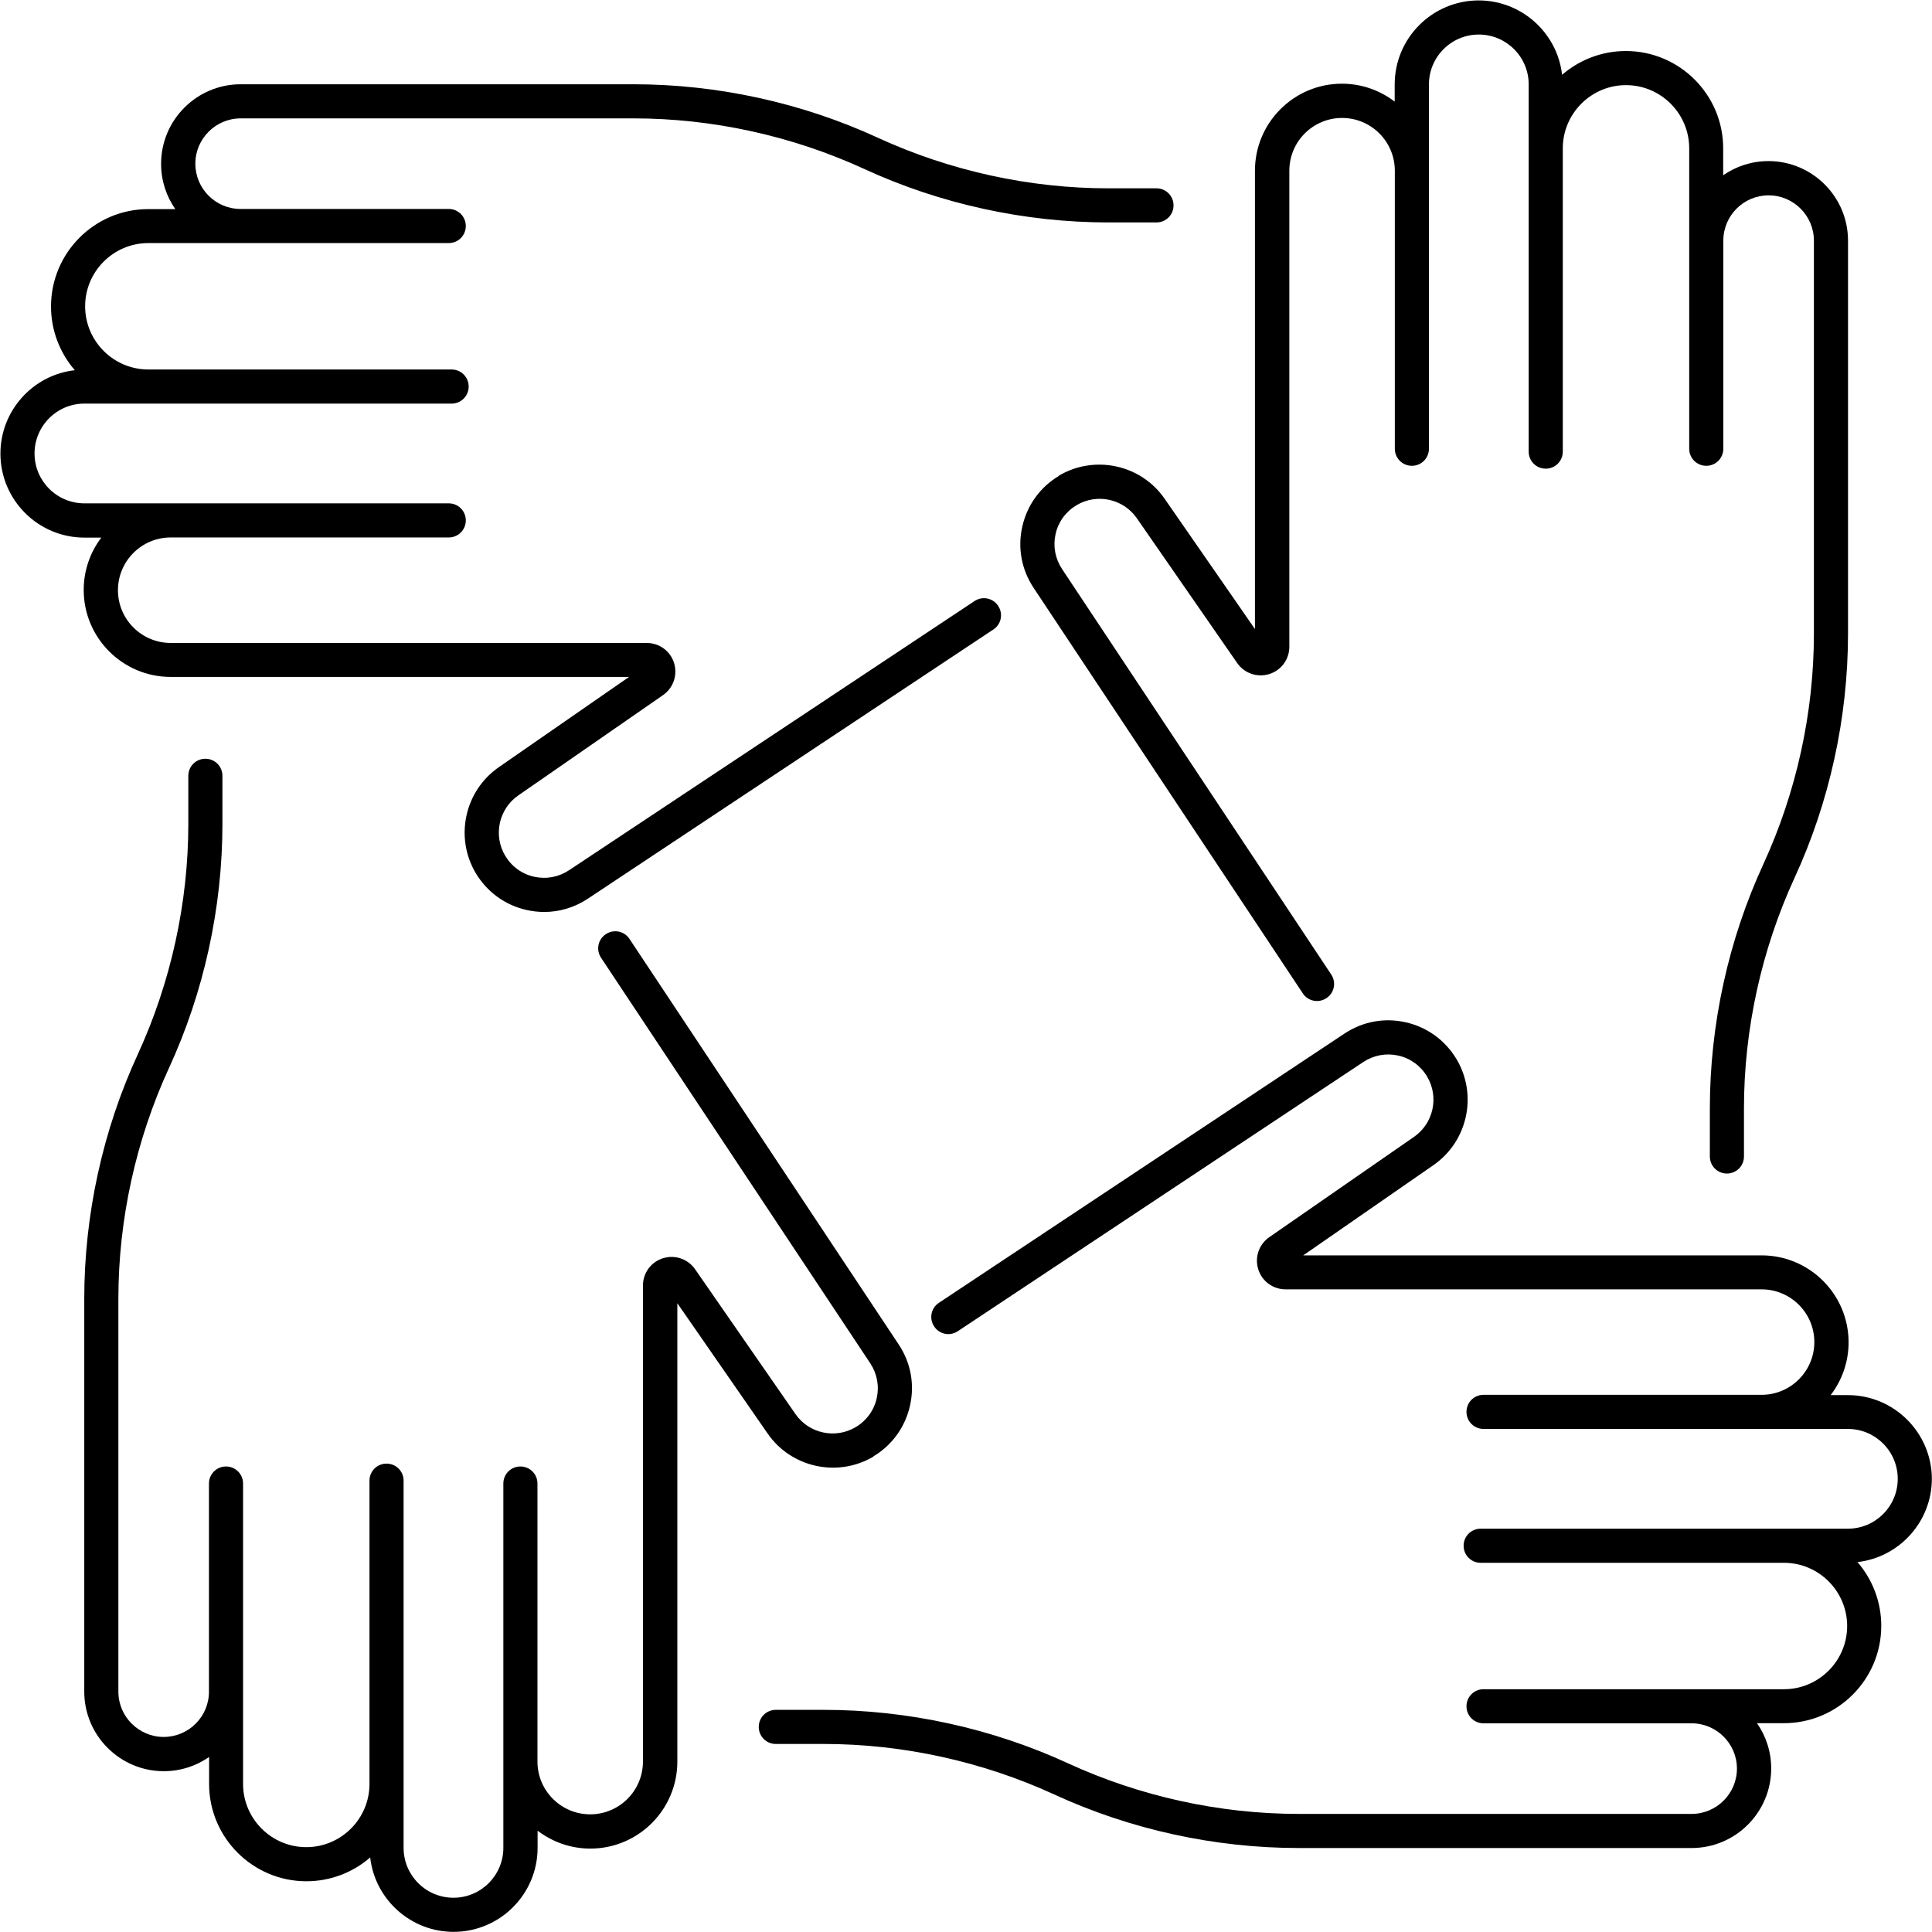 <svg xmlns="http://www.w3.org/2000/svg" fill="currentcolor" viewBox="-0.03 -0.03 134.8 134.8">
    <path
        d="M73.86,33.17c-1.31.78-2.22,2.04-2.56,3.53-.34,1.49-.06,3.01.79,4.29l18.78,28.29c.36.55,1.1.7,1.65.33.55-.36.7-1.1.33-1.65l-18.78-28.29c-.48-.73-.64-1.59-.45-2.44.19-.85.71-1.56,1.46-2.01,1.42-.85,3.27-.45,4.21.91l7,10.1c.5.72,1.4,1.03,2.24.77.84-.26,1.4-1.03,1.4-1.91V11.88c0-2.03,1.65-3.68,3.68-3.68s3.68,1.65,3.68,3.68v19.4c0,.66.53,1.19,1.19,1.19s1.19-.53,1.19-1.19V5.86c0-1.92,1.56-3.48,3.48-3.48s3.48,1.56,3.48,3.48v25.62c0,.66.53,1.19,1.19,1.19s1.19-.53,1.19-1.19V10.32c0-2.43,1.98-4.41,4.41-4.41s4.41,1.98,4.41,4.41v20.96c0,.66.53,1.19,1.19,1.19s1.19-.53,1.19-1.19v-14.52c0-1.75,1.42-3.16,3.16-3.16s3.16,1.42,3.16,3.16v27.42c0,5.51-1.22,11.06-3.52,16.07-2.45,5.31-3.74,11.21-3.74,17.06v3.35c0,.66.53,1.19,1.19,1.19s1.19-.53,1.19-1.19v-3.35c0-5.51,1.22-11.06,3.52-16.07,2.45-5.31,3.74-11.21,3.74-17.06v-27.42c0-3.06-2.49-5.55-5.55-5.55-1.18,0-2.27.37-3.16.99v-1.88c0-3.75-3.05-6.79-6.79-6.79-1.7,0-3.26.63-4.45,1.66-.33-2.92-2.82-5.19-5.82-5.19-3.23,0-5.86,2.63-5.86,5.86v1.2c-1.02-.78-2.3-1.25-3.68-1.25-3.35,0-6.07,2.72-6.07,6.07v31.98l-6.3-9.09c-1.65-2.39-4.9-3.09-7.4-1.6Z"></path>
    <path
        d="M7.06,37.45c-.78,1.02-1.25,2.3-1.25,3.68,0,3.35,2.72,6.07,6.07,6.07h31.98l-9.09,6.3c-2.39,1.66-3.09,4.9-1.6,7.4.79,1.31,2.04,2.22,3.53,2.56.41.09.83.14,1.24.14,1.08,0,2.13-.32,3.05-.93l28.29-18.78c.55-.36.7-1.1.33-1.65-.36-.55-1.1-.7-1.65-.33l-28.29,18.78c-.73.48-1.59.64-2.44.45-.85-.19-1.56-.71-2.01-1.46-.85-1.42-.45-3.27.91-4.21l10.1-7c.72-.5,1.03-1.4.77-2.24s-1.03-1.4-1.91-1.4H11.88c-2.03,0-3.68-1.65-3.68-3.68s1.65-3.68,3.68-3.68h19.4c.66,0,1.19-.53,1.19-1.19s-.53-1.19-1.19-1.19H5.86c-1.92,0-3.48-1.56-3.48-3.48s1.56-3.48,3.48-3.48h25.62c.66,0,1.19-.53,1.19-1.19s-.53-1.19-1.19-1.19H10.32c-2.43,0-4.41-1.98-4.41-4.41s1.98-4.41,4.41-4.41h20.96c.66,0,1.19-.53,1.19-1.19s-.53-1.19-1.19-1.19h-14.52c-1.75,0-3.16-1.42-3.16-3.16s1.42-3.16,3.16-3.16h27.42c5.51,0,11.06,1.22,16.07,3.52,5.31,2.45,11.21,3.74,17.06,3.74h3.35c.66,0,1.19-.53,1.19-1.19s-.53-1.19-1.19-1.19h-3.35c-5.51,0-11.06-1.22-16.07-3.52-5.31-2.45-11.21-3.74-17.06-3.74h-27.42c-3.06,0-5.55,2.49-5.55,5.55,0,1.18.37,2.27.99,3.16h-1.88c-3.75,0-6.79,3.05-6.79,6.79,0,1.7.63,3.26,1.66,4.45-2.92.33-5.19,2.82-5.19,5.82,0,3.23,2.63,5.86,5.86,5.86h1.2Z"></path>
    <path
        d="M60.9,101.59c1.31-.78,2.22-2.04,2.56-3.53.34-1.49.06-3.02-.79-4.29l-18.78-28.29c-.36-.55-1.1-.7-1.65-.33-.55.36-.7,1.1-.33,1.65l18.78,28.29c.48.73.64,1.59.45,2.44-.19.85-.71,1.56-1.46,2.01-1.42.85-3.27.45-4.21-.91l-7-10.1c-.5-.72-1.4-1.03-2.24-.77-.84.26-1.4,1.03-1.4,1.91v33.21c0,2.03-1.65,3.68-3.68,3.68s-3.68-1.65-3.68-3.68v-19.4c0-.66-.53-1.19-1.19-1.19s-1.19.53-1.19,1.19v25.42c0,1.92-1.56,3.48-3.48,3.48s-3.48-1.56-3.48-3.48v-25.62c0-.66-.53-1.19-1.19-1.19s-1.19.53-1.19,1.19v21.16c0,2.43-1.98,4.41-4.41,4.41s-4.41-1.98-4.41-4.41v-20.96c0-.66-.53-1.19-1.19-1.19s-1.19.53-1.19,1.19v14.52c0,1.75-1.42,3.16-3.16,3.16s-3.16-1.42-3.16-3.16v-27.42c0-5.51,1.22-11.06,3.52-16.07,2.45-5.31,3.74-11.21,3.74-17.06v-3.35c0-.66-.53-1.19-1.19-1.19s-1.19.53-1.19,1.19v3.35c0,5.51-1.22,11.06-3.52,16.07-2.45,5.31-3.74,11.21-3.74,17.06v27.42c0,3.06,2.49,5.55,5.55,5.55,1.18,0,2.27-.37,3.16-.99v1.88c0,3.75,3.05,6.79,6.79,6.79,1.7,0,3.26-.63,4.45-1.66.33,2.92,2.82,5.19,5.82,5.19,3.23,0,5.86-2.63,5.86-5.86v-1.2c1.02.78,2.3,1.25,3.68,1.25,3.35,0,6.07-2.72,6.07-6.07v-31.98l6.3,9.09c1.65,2.39,4.9,3.09,7.4,1.6Z"></path>
    <path
        d="M134.76,103.17c0-3.23-2.63-5.86-5.86-5.86h-1.2c.78-1.02,1.25-2.3,1.25-3.68,0-3.35-2.72-6.07-6.07-6.07h-31.98l9.09-6.3c2.39-1.66,3.09-4.9,1.6-7.4-.79-1.31-2.04-2.22-3.53-2.56-1.49-.34-3.01-.06-4.29.79l-28.29,18.78c-.55.36-.7,1.1-.33,1.65.36.55,1.1.7,1.65.33l28.29-18.78c.73-.48,1.59-.64,2.44-.45.85.19,1.56.71,2.01,1.46.85,1.42.45,3.27-.91,4.21l-10.1,7c-.72.5-1.03,1.4-.77,2.24.26.84,1.03,1.4,1.91,1.4h33.21c2.03,0,3.68,1.65,3.68,3.68s-1.65,3.68-3.68,3.68h-19.4c-.66,0-1.19.53-1.19,1.19s.53,1.19,1.19,1.19h25.42c1.92,0,3.48,1.56,3.48,3.48s-1.56,3.48-3.48,3.48h-25.62c-.66,0-1.19.53-1.19,1.19s.53,1.19,1.19,1.19h21.16c2.43,0,4.41,1.98,4.41,4.41s-1.98,4.41-4.41,4.41h-20.96c-.66,0-1.19.53-1.19,1.19s.53,1.19,1.19,1.19h14.52c1.74,0,3.16,1.42,3.16,3.16s-1.42,3.16-3.16,3.16h-27.42c-5.51,0-11.06-1.22-16.07-3.52-5.31-2.45-11.21-3.74-17.06-3.74h-3.35c-.66,0-1.19.53-1.19,1.19s.53,1.19,1.19,1.19h3.35c5.51,0,11.06,1.22,16.07,3.52,5.31,2.45,11.21,3.74,17.06,3.74h27.42c3.06,0,5.55-2.49,5.55-5.55,0-1.18-.37-2.27-.99-3.16h1.88c3.75,0,6.79-3.05,6.79-6.79,0-1.7-.63-3.26-1.66-4.45,2.92-.33,5.19-2.82,5.19-5.82Z"></path>
</svg>